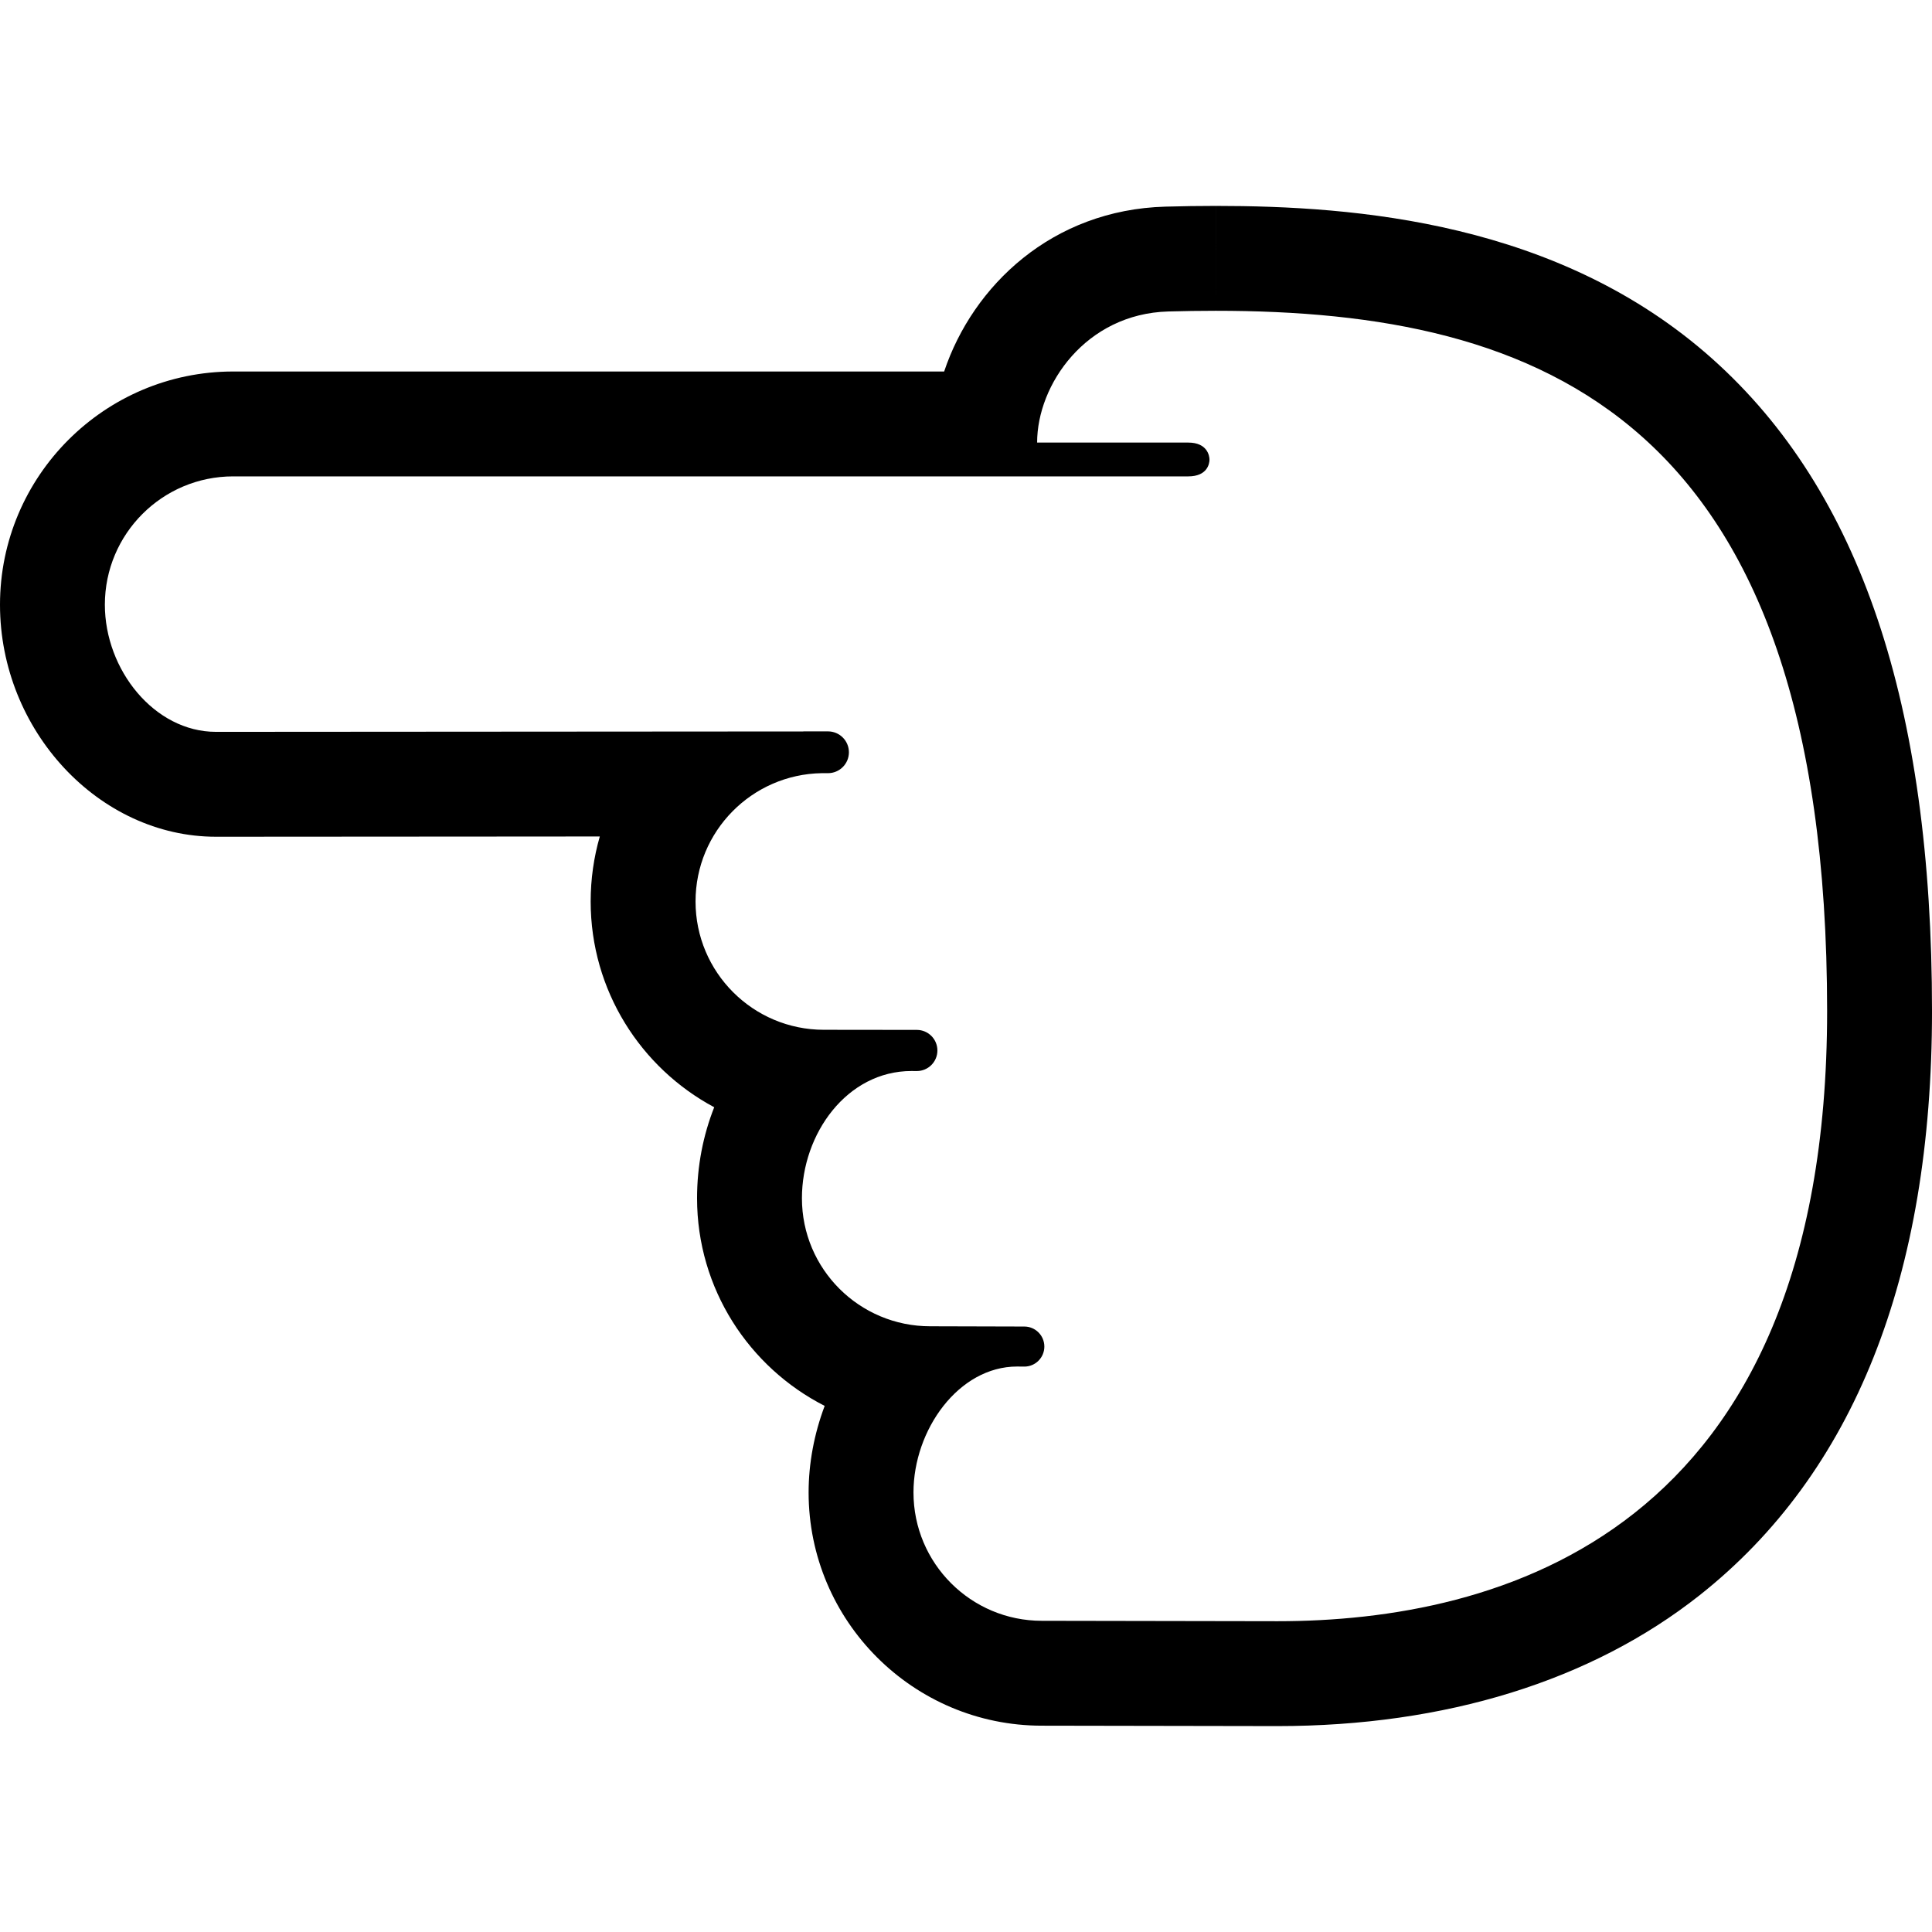 <?xml version="1.0" encoding="iso-8859-1"?>
<!-- Generator: Adobe Illustrator 18.0.0, SVG Export Plug-In . SVG Version: 6.00 Build 0)  -->
<!DOCTYPE svg PUBLIC "-//W3C//DTD SVG 1.1//EN" "http://www.w3.org/Graphics/SVG/1.1/DTD/svg11.dtd">
<svg version="1.1" id="Capa_1" xmlns="http://www.w3.org/2000/svg" xmlns:xlink="http://www.w3.org/1999/xlink" x="0px" y="0px"
	 viewBox="0 0 368.416 368.416" style="enable-background:new 0 0 368.416 368.416;" xml:space="preserve">
<g>
	<path d="M231.816,59.265c61.613-0.002,116.601,19.74,116.601,133.515c0,100.109-62.976,116.371-104.792,116.371l-44.958-0.078
		c-13.516,0-24.473-10.957-24.473-24.473c0-11.908,8.579-24.016,19.771-24.016l1.365,0.014c2.109,0,3.818-1.709,3.818-3.818
		c0-2.109-1.709-3.82-3.818-3.82l-17.938-0.049c-13.516,0-24.471-10.904-24.471-24.422c0-12.299,8.588-24.256,20.893-24.256
		l1.014,0.008c2.168,0,3.926-1.756,3.926-3.922c0-2.168-1.758-3.926-3.926-3.926l-17.721-0.02
		c-13.517,0-24.473-10.957-24.473-24.471c0-13.381,10.739-24.246,24.068-24.465h1.193c2.201,0,3.986-1.783,3.986-3.984
		c0-2.201-1.785-3.984-3.986-3.984h-4.617c-0.045,0-0.089,0.012-0.135,0.014c-20.966,0.012-102.903,0.076-111.269,0.076
		c-0.45,0-0.686,0-0.686,0c-11.757,0-21.19-11.846-21.19-24.246c0-13.516,10.957-24.471,24.472-24.471c0,0,178.633,0,182.132,0
		c3.627,0,4.039-2.432,4.039-3.182s-0.423-3.264-4.047-3.264h-28.823c0-11.045,9.282-24.557,25-25
		C225.796,59.312,228.817,59.265,231.816,59.265 M231.825,39.265v20l-0.004-20c-3.084,0-6.314,0.047-9.611,0.14
		c-21.576,0.608-36.689,15.063-42.169,31.437H44.472C19.95,70.842,0,90.792,0,115.313c0,23.984,18.861,44.246,41.188,44.246v-0.001
		c0.227,0.001,0.455,0.001,0.688,0.001c4.543,0,30.775-0.019,57.164-0.038c5.16-0.004,10.328-0.008,15.338-0.012
		c-1.148,3.979-1.743,8.143-1.743,12.393c0,16.966,9.552,31.744,23.56,39.24c-2.105,5.328-3.272,11.193-3.272,17.346
		c0,17.26,9.907,32.253,24.337,39.604c-1.994,5.288-3.065,10.935-3.065,16.508c0,24.522,19.95,44.473,44.473,44.473l44.925,0.078
		c32.033,0,59.863-8.629,80.514-24.955c29.402-23.245,44.312-60.731,44.312-111.416c0-58.499-13.696-99.17-41.868-124.336
		C297.269,42.29,258.465,39.265,231.825,39.265L231.825,39.265z"/>
</g>
<g>
</g>
<g>
</g>
<g>
</g>
<g>
</g>
<g>
</g>
<g>
</g>
<g>
</g>
<g>
</g>
<g>
</g>
<g>
</g>
<g>
</g>
<g>
</g>
<g>
</g>
<g>
</g>
<g>
</g>
</svg>
